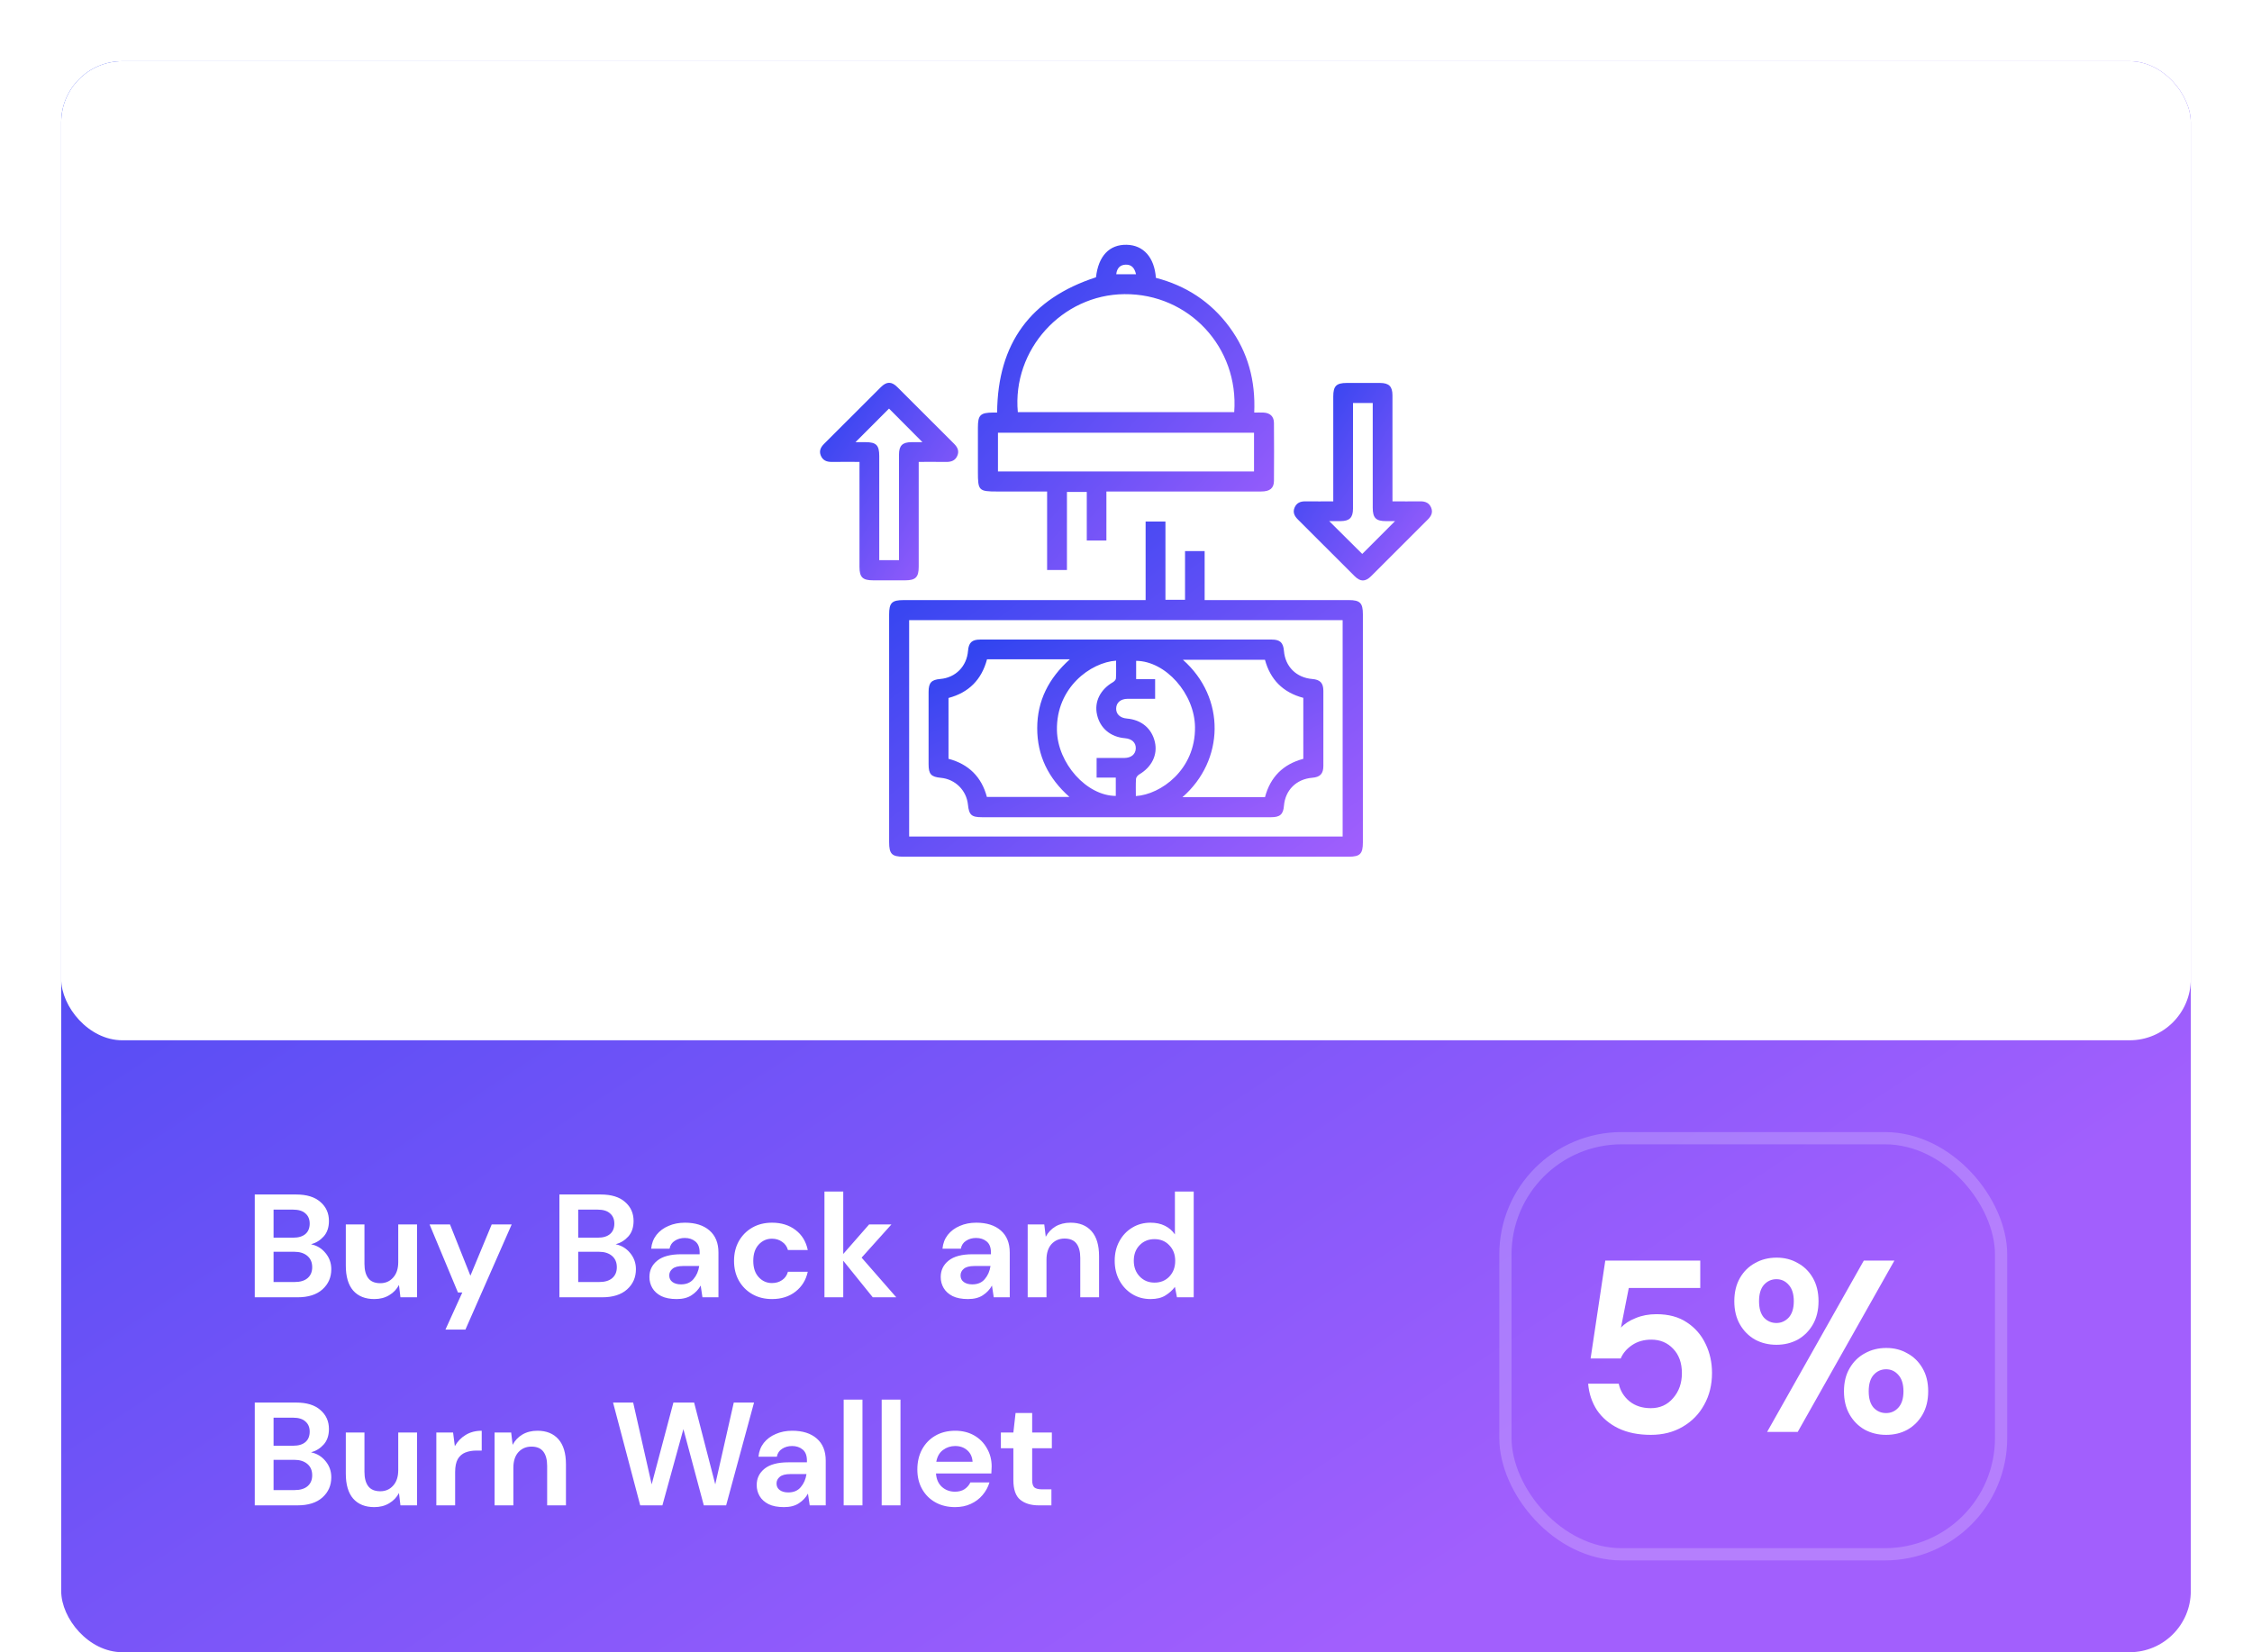 <svg width="368" height="270" viewBox="0 0 368 270" fill="none" xmlns="http://www.w3.org/2000/svg">
<rect x="10" y="10" width="348" height="260" rx="10" fill="url(#paint0_linear_797_329)"/>
<g filter="url(#filter0_d_797_329)">
<rect x="10" y="10" width="348" height="160" rx="10" fill="white"/>
</g>
<path d="M41.632 212V195.2H48.376C50.12 195.2 51.448 195.608 52.36 196.424C53.288 197.224 53.752 198.256 53.752 199.52C53.752 200.576 53.464 201.424 52.888 202.064C52.328 202.688 51.64 203.112 50.824 203.336C51.784 203.528 52.576 204.008 53.2 204.776C53.824 205.528 54.136 206.408 54.136 207.416C54.136 208.744 53.656 209.84 52.696 210.704C51.736 211.568 50.376 212 48.616 212H41.632ZM44.704 202.256H47.92C48.784 202.256 49.448 202.056 49.912 201.656C50.376 201.256 50.608 200.688 50.608 199.952C50.608 199.248 50.376 198.696 49.912 198.296C49.464 197.88 48.784 197.672 47.872 197.672H44.704V202.256ZM44.704 209.504H48.136C49.048 209.504 49.752 209.296 50.248 208.88C50.76 208.448 51.016 207.848 51.016 207.08C51.016 206.296 50.752 205.68 50.224 205.232C49.696 204.784 48.984 204.56 48.088 204.56H44.704V209.504ZM61.165 212.288C59.677 212.288 58.525 211.824 57.709 210.896C56.909 209.968 56.509 208.608 56.509 206.816V200.096H59.557V206.528C59.557 207.552 59.765 208.336 60.181 208.88C60.597 209.424 61.253 209.696 62.149 209.696C62.997 209.696 63.693 209.392 64.237 208.784C64.797 208.176 65.077 207.328 65.077 206.24V200.096H68.149V212H65.437L65.197 209.984C64.829 210.688 64.293 211.248 63.589 211.664C62.901 212.08 62.093 212.288 61.165 212.288ZM72.79 217.28L75.55 211.208H74.83L70.198 200.096H73.534L76.87 208.472L80.35 200.096H83.614L76.054 217.28H72.79ZM91.413 212V195.2H98.157C99.901 195.2 101.229 195.608 102.141 196.424C103.069 197.224 103.533 198.256 103.533 199.52C103.533 200.576 103.245 201.424 102.669 202.064C102.109 202.688 101.421 203.112 100.605 203.336C101.565 203.528 102.357 204.008 102.981 204.776C103.605 205.528 103.917 206.408 103.917 207.416C103.917 208.744 103.437 209.84 102.477 210.704C101.517 211.568 100.157 212 98.397 212H91.413ZM94.485 202.256H97.701C98.565 202.256 99.229 202.056 99.693 201.656C100.157 201.256 100.389 200.688 100.389 199.952C100.389 199.248 100.157 198.696 99.693 198.296C99.245 197.88 98.565 197.672 97.653 197.672H94.485V202.256ZM94.485 209.504H97.917C98.829 209.504 99.533 209.296 100.029 208.88C100.541 208.448 100.797 207.848 100.797 207.08C100.797 206.296 100.533 205.68 100.005 205.232C99.477 204.784 98.765 204.56 97.869 204.56H94.485V209.504ZM110.586 212.288C109.562 212.288 108.722 212.128 108.066 211.808C107.41 211.472 106.922 211.032 106.602 210.488C106.282 209.944 106.122 209.344 106.122 208.688C106.122 207.584 106.554 206.688 107.418 206C108.282 205.312 109.578 204.968 111.306 204.968H114.33V204.68C114.33 203.864 114.098 203.264 113.634 202.88C113.17 202.496 112.594 202.304 111.906 202.304C111.282 202.304 110.738 202.456 110.274 202.76C109.81 203.048 109.522 203.48 109.41 204.056H106.41C106.49 203.192 106.778 202.44 107.274 201.8C107.786 201.16 108.442 200.672 109.242 200.336C110.042 199.984 110.938 199.808 111.93 199.808C113.626 199.808 114.962 200.232 115.938 201.08C116.914 201.928 117.402 203.128 117.402 204.68V212H114.786L114.498 210.08C114.146 210.72 113.65 211.248 113.01 211.664C112.386 212.08 111.578 212.288 110.586 212.288ZM111.282 209.888C112.162 209.888 112.842 209.6 113.322 209.024C113.818 208.448 114.13 207.736 114.258 206.888H111.642C110.826 206.888 110.242 207.04 109.89 207.344C109.538 207.632 109.362 207.992 109.362 208.424C109.362 208.888 109.538 209.248 109.89 209.504C110.242 209.76 110.706 209.888 111.282 209.888ZM126.165 212.288C124.949 212.288 123.877 212.024 122.949 211.496C122.021 210.968 121.285 210.232 120.741 209.288C120.213 208.344 119.949 207.264 119.949 206.048C119.949 204.832 120.213 203.752 120.741 202.808C121.285 201.864 122.021 201.128 122.949 200.6C123.877 200.072 124.949 199.808 126.165 199.808C127.685 199.808 128.965 200.208 130.005 201.008C131.045 201.792 131.709 202.88 131.997 204.272H128.757C128.597 203.696 128.277 203.248 127.797 202.928C127.333 202.592 126.781 202.424 126.141 202.424C125.293 202.424 124.573 202.744 123.981 203.384C123.389 204.024 123.093 204.912 123.093 206.048C123.093 207.184 123.389 208.072 123.981 208.712C124.573 209.352 125.293 209.672 126.141 209.672C126.781 209.672 127.333 209.512 127.797 209.192C128.277 208.872 128.597 208.416 128.757 207.824H131.997C131.709 209.168 131.045 210.248 130.005 211.064C128.965 211.88 127.685 212.288 126.165 212.288ZM134.724 212V194.72H137.796V204.92L142.02 200.096H145.668L140.796 205.52L146.46 212H142.62L137.796 206.024V212H134.724ZM158.187 212.288C157.163 212.288 156.323 212.128 155.667 211.808C155.011 211.472 154.523 211.032 154.203 210.488C153.883 209.944 153.723 209.344 153.723 208.688C153.723 207.584 154.155 206.688 155.019 206C155.883 205.312 157.179 204.968 158.907 204.968H161.931V204.68C161.931 203.864 161.699 203.264 161.235 202.88C160.771 202.496 160.195 202.304 159.507 202.304C158.883 202.304 158.339 202.456 157.875 202.76C157.411 203.048 157.123 203.48 157.011 204.056H154.011C154.091 203.192 154.379 202.44 154.875 201.8C155.387 201.16 156.043 200.672 156.843 200.336C157.643 199.984 158.539 199.808 159.531 199.808C161.227 199.808 162.563 200.232 163.539 201.08C164.515 201.928 165.003 203.128 165.003 204.68V212H162.387L162.099 210.08C161.747 210.72 161.251 211.248 160.611 211.664C159.987 212.08 159.179 212.288 158.187 212.288ZM158.883 209.888C159.763 209.888 160.443 209.6 160.923 209.024C161.419 208.448 161.731 207.736 161.859 206.888H159.243C158.427 206.888 157.843 207.04 157.491 207.344C157.139 207.632 156.963 207.992 156.963 208.424C156.963 208.888 157.139 209.248 157.491 209.504C157.843 209.76 158.307 209.888 158.883 209.888ZM167.935 212V200.096H170.647L170.887 202.112C171.255 201.408 171.783 200.848 172.471 200.432C173.175 200.016 173.999 199.808 174.943 199.808C176.415 199.808 177.559 200.272 178.375 201.2C179.191 202.128 179.599 203.488 179.599 205.28V212H176.527V205.568C176.527 204.544 176.319 203.76 175.903 203.216C175.487 202.672 174.839 202.4 173.959 202.4C173.095 202.4 172.383 202.704 171.823 203.312C171.279 203.92 171.007 204.768 171.007 205.856V212H167.935ZM188.009 212.288C186.889 212.288 185.889 212.016 185.009 211.472C184.129 210.928 183.433 210.184 182.921 209.24C182.409 208.296 182.153 207.224 182.153 206.024C182.153 204.824 182.409 203.76 182.921 202.832C183.433 201.888 184.129 201.152 185.009 200.624C185.889 200.08 186.889 199.808 188.009 199.808C188.905 199.808 189.689 199.976 190.361 200.312C191.033 200.648 191.577 201.12 191.993 201.728V194.72H195.065V212H192.329L191.993 210.296C191.609 210.824 191.097 211.288 190.457 211.688C189.833 212.088 189.017 212.288 188.009 212.288ZM188.657 209.6C189.649 209.6 190.457 209.272 191.081 208.616C191.721 207.944 192.041 207.088 192.041 206.048C192.041 205.008 191.721 204.16 191.081 203.504C190.457 202.832 189.649 202.496 188.657 202.496C187.681 202.496 186.873 202.824 186.233 203.48C185.593 204.136 185.273 204.984 185.273 206.024C185.273 207.064 185.593 207.92 186.233 208.592C186.873 209.264 187.681 209.6 188.657 209.6ZM41.632 246V229.2H48.376C50.12 229.2 51.448 229.608 52.36 230.424C53.288 231.224 53.752 232.256 53.752 233.52C53.752 234.576 53.464 235.424 52.888 236.064C52.328 236.688 51.64 237.112 50.824 237.336C51.784 237.528 52.576 238.008 53.2 238.776C53.824 239.528 54.136 240.408 54.136 241.416C54.136 242.744 53.656 243.84 52.696 244.704C51.736 245.568 50.376 246 48.616 246H41.632ZM44.704 236.256H47.92C48.784 236.256 49.448 236.056 49.912 235.656C50.376 235.256 50.608 234.688 50.608 233.952C50.608 233.248 50.376 232.696 49.912 232.296C49.464 231.88 48.784 231.672 47.872 231.672H44.704V236.256ZM44.704 243.504H48.136C49.048 243.504 49.752 243.296 50.248 242.88C50.76 242.448 51.016 241.848 51.016 241.08C51.016 240.296 50.752 239.68 50.224 239.232C49.696 238.784 48.984 238.56 48.088 238.56H44.704V243.504ZM61.165 246.288C59.677 246.288 58.525 245.824 57.709 244.896C56.909 243.968 56.509 242.608 56.509 240.816V234.096H59.557V240.528C59.557 241.552 59.765 242.336 60.181 242.88C60.597 243.424 61.253 243.696 62.149 243.696C62.997 243.696 63.693 243.392 64.237 242.784C64.797 242.176 65.077 241.328 65.077 240.24V234.096H68.149V246H65.437L65.197 243.984C64.829 244.688 64.293 245.248 63.589 245.664C62.901 246.08 62.093 246.288 61.165 246.288ZM71.302 246V234.096H74.038L74.326 236.328C74.758 235.56 75.342 234.952 76.078 234.504C76.83 234.04 77.71 233.808 78.718 233.808V237.048H77.854C77.182 237.048 76.582 237.152 76.054 237.36C75.526 237.568 75.11 237.928 74.806 238.44C74.518 238.952 74.374 239.664 74.374 240.576V246H71.302ZM80.818 246V234.096H83.53L83.77 236.112C84.138 235.408 84.666 234.848 85.354 234.432C86.058 234.016 86.882 233.808 87.826 233.808C89.298 233.808 90.442 234.272 91.258 235.2C92.074 236.128 92.482 237.488 92.482 239.28V246H89.41V239.568C89.41 238.544 89.202 237.76 88.786 237.216C88.37 236.672 87.722 236.4 86.842 236.4C85.978 236.4 85.266 236.704 84.706 237.312C84.162 237.92 83.89 238.768 83.89 239.856V246H80.818ZM104.618 246L100.178 229.2H103.466L106.49 242.568L110.042 229.2H113.426L116.882 242.568L119.906 229.2H123.218L118.658 246H115.01L111.674 233.544L108.242 246H104.618ZM128.117 246.288C127.093 246.288 126.253 246.128 125.597 245.808C124.941 245.472 124.453 245.032 124.133 244.488C123.813 243.944 123.653 243.344 123.653 242.688C123.653 241.584 124.085 240.688 124.949 240C125.813 239.312 127.109 238.968 128.837 238.968H131.861V238.68C131.861 237.864 131.629 237.264 131.165 236.88C130.701 236.496 130.125 236.304 129.437 236.304C128.813 236.304 128.269 236.456 127.805 236.76C127.341 237.048 127.053 237.48 126.941 238.056H123.941C124.021 237.192 124.309 236.44 124.805 235.8C125.317 235.16 125.973 234.672 126.773 234.336C127.573 233.984 128.469 233.808 129.461 233.808C131.157 233.808 132.493 234.232 133.469 235.08C134.445 235.928 134.933 237.128 134.933 238.68V246H132.317L132.029 244.08C131.677 244.72 131.181 245.248 130.541 245.664C129.917 246.08 129.109 246.288 128.117 246.288ZM128.813 243.888C129.693 243.888 130.373 243.6 130.853 243.024C131.349 242.448 131.661 241.736 131.789 240.888H129.173C128.357 240.888 127.773 241.04 127.421 241.344C127.069 241.632 126.893 241.992 126.893 242.424C126.893 242.888 127.069 243.248 127.421 243.504C127.773 243.76 128.237 243.888 128.813 243.888ZM137.865 246V228.72H140.937V246H137.865ZM144.076 246V228.72H147.148V246H144.076ZM156.071 246.288C154.871 246.288 153.807 246.032 152.879 245.52C151.951 245.008 151.223 244.288 150.695 243.36C150.167 242.432 149.903 241.36 149.903 240.144C149.903 238.912 150.159 237.816 150.671 236.856C151.199 235.896 151.919 235.152 152.831 234.624C153.759 234.08 154.847 233.808 156.095 233.808C157.263 233.808 158.295 234.064 159.191 234.576C160.087 235.088 160.783 235.792 161.279 236.688C161.791 237.568 162.047 238.552 162.047 239.64C162.047 239.816 162.039 240 162.023 240.192C162.023 240.384 162.015 240.584 161.999 240.792H152.951C153.015 241.72 153.335 242.448 153.911 242.976C154.503 243.504 155.215 243.768 156.047 243.768C156.671 243.768 157.191 243.632 157.607 243.36C158.039 243.072 158.359 242.704 158.567 242.256H161.687C161.463 243.008 161.087 243.696 160.559 244.32C160.047 244.928 159.407 245.408 158.639 245.76C157.887 246.112 157.031 246.288 156.071 246.288ZM156.095 236.304C155.343 236.304 154.679 236.52 154.103 236.952C153.527 237.368 153.159 238.008 152.999 238.872H158.927C158.879 238.088 158.591 237.464 158.063 237C157.535 236.536 156.879 236.304 156.095 236.304ZM169.723 246C168.475 246 167.475 245.696 166.723 245.088C165.971 244.48 165.595 243.4 165.595 241.848V236.664H163.555V234.096H165.595L165.955 230.904H168.667V234.096H171.883V236.664H168.667V241.872C168.667 242.448 168.787 242.848 169.027 243.072C169.283 243.28 169.715 243.384 170.323 243.384H171.811V246H169.723Z" fill="white"/>
<rect x="246" y="186" width="81" height="68" rx="19" stroke="white" stroke-opacity="0.2" stroke-width="2"/>
<path d="M269.76 234.48C267.707 234.48 265.933 234.12 264.44 233.4C262.973 232.68 261.813 231.693 260.96 230.44C260.133 229.16 259.653 227.72 259.52 226.12H264.52C264.76 227.267 265.347 228.227 266.28 229C267.213 229.747 268.373 230.12 269.76 230.12C271.253 230.12 272.467 229.573 273.4 228.48C274.36 227.387 274.84 226.027 274.84 224.4C274.84 222.72 274.36 221.387 273.4 220.4C272.467 219.413 271.28 218.92 269.84 218.92C268.64 218.92 267.6 219.213 266.72 219.8C265.84 220.387 265.213 221.12 264.84 222H259.92L262.32 206H277.84V210.48H266.16L264.88 216.96C265.467 216.32 266.267 215.8 267.28 215.4C268.293 214.973 269.427 214.76 270.68 214.76C272.68 214.76 274.347 215.213 275.68 216.12C277.013 217 278.027 218.173 278.72 219.64C279.413 221.08 279.76 222.653 279.76 224.36C279.76 226.307 279.333 228.04 278.48 229.56C277.653 231.08 276.48 232.28 274.96 233.16C273.467 234.04 271.733 234.48 269.76 234.48ZM290.285 219.76C289.005 219.76 287.845 219.48 286.805 218.92C285.765 218.333 284.938 217.507 284.325 216.44C283.711 215.373 283.405 214.107 283.405 212.64C283.405 211.173 283.711 209.907 284.325 208.84C284.938 207.773 285.765 206.96 286.805 206.4C287.845 205.813 289.018 205.52 290.325 205.52C291.605 205.52 292.751 205.813 293.765 206.4C294.805 206.96 295.631 207.773 296.245 208.84C296.858 209.907 297.165 211.173 297.165 212.64C297.165 214.107 296.858 215.373 296.245 216.44C295.631 217.507 294.805 218.333 293.765 218.92C292.725 219.48 291.565 219.76 290.285 219.76ZM288.765 234L304.565 206H309.565L293.765 234H288.765ZM290.285 216.2C291.058 216.2 291.725 215.907 292.285 215.32C292.845 214.707 293.125 213.813 293.125 212.64C293.125 211.467 292.845 210.573 292.285 209.96C291.751 209.347 291.085 209.04 290.285 209.04C289.485 209.04 288.805 209.347 288.245 209.96C287.711 210.573 287.445 211.467 287.445 212.64C287.445 213.813 287.711 214.707 288.245 215.32C288.805 215.907 289.485 216.2 290.285 216.2ZM308.205 234.48C306.925 234.48 305.765 234.2 304.725 233.64C303.685 233.053 302.858 232.227 302.245 231.16C301.631 230.093 301.325 228.827 301.325 227.36C301.325 225.893 301.631 224.64 302.245 223.6C302.858 222.533 303.685 221.72 304.725 221.16C305.765 220.573 306.938 220.28 308.245 220.28C309.525 220.28 310.671 220.573 311.685 221.16C312.725 221.72 313.551 222.533 314.165 223.6C314.778 224.64 315.085 225.893 315.085 227.36C315.085 228.827 314.778 230.093 314.165 231.16C313.551 232.227 312.725 233.053 311.685 233.64C310.671 234.2 309.511 234.48 308.205 234.48ZM308.205 230.92C309.005 230.92 309.671 230.627 310.205 230.04C310.765 229.427 311.045 228.533 311.045 227.36C311.045 226.187 310.765 225.293 310.205 224.68C309.671 224.067 309.005 223.76 308.205 223.76C307.405 223.76 306.725 224.067 306.165 224.68C305.631 225.293 305.365 226.187 305.365 227.36C305.365 228.533 305.631 229.427 306.165 230.04C306.725 230.627 307.405 230.92 308.205 230.92Z" fill="white"/>
<path d="M187.206 98.061C187.206 93.741 187.206 89.52 187.206 85.231C188.296 85.231 189.314 85.231 190.445 85.231C190.445 89.48 190.445 93.723 190.445 98.015C191.547 98.015 192.542 98.015 193.647 98.015C193.647 95.379 193.647 92.746 193.647 90.058C194.749 90.058 195.745 90.058 196.851 90.058C196.851 92.659 196.851 95.292 196.851 98.063C197.313 98.063 197.669 98.063 198.022 98.063C205.478 98.063 212.935 98.063 220.393 98.063C222.243 98.063 222.709 98.532 222.709 100.384C222.709 112.812 222.709 125.241 222.709 137.669C222.709 139.527 222.24 140 220.401 140C196.15 140 171.898 140 147.647 140C145.739 140 145.293 139.547 145.293 137.617C145.293 125.222 145.293 112.826 145.293 100.432C145.293 98.51 145.739 98.065 147.661 98.065C160.426 98.065 173.19 98.065 185.952 98.065C186.346 98.061 186.74 98.061 187.206 98.061ZM148.564 136.7C172.241 136.7 195.836 136.7 219.402 136.7C219.402 124.859 219.402 113.089 219.402 101.341C195.749 101.341 172.178 101.341 148.564 101.341C148.564 113.141 148.564 124.887 148.564 136.7Z" fill="url(#paint1_linear_797_329)"/>
<path d="M162.94 67.417C163.035 56.097 168.416 48.788 179.095 45.313C179.486 41.847 181.265 39.943 184.11 40.001C186.848 40.056 188.645 42.059 188.885 45.406C193.789 46.674 197.852 49.313 200.894 53.429C203.943 57.555 205.181 62.243 204.955 67.417C205.528 67.417 205.99 67.401 206.451 67.421C207.531 67.465 208.169 68.045 208.177 69.107C208.203 72.266 208.203 75.424 208.179 78.581C208.169 79.793 207.503 80.318 206.093 80.318C198.098 80.32 190.1 80.32 182.105 80.32C181.705 80.32 181.308 80.32 180.797 80.32C180.797 83.008 180.797 85.641 180.797 88.328C179.692 88.328 178.697 88.328 177.591 88.328C177.591 85.718 177.591 83.085 177.591 80.387C176.462 80.387 175.444 80.387 174.35 80.387C174.35 84.628 174.35 88.849 174.35 93.146C173.26 93.146 172.24 93.146 171.109 93.146C171.109 88.913 171.109 84.668 171.109 80.32C168.323 80.32 165.646 80.32 162.967 80.32C159.944 80.32 159.801 80.174 159.801 77.133C159.801 74.714 159.801 72.294 159.801 69.877C159.801 67.821 160.188 67.437 162.28 67.417C162.482 67.417 162.682 67.417 162.94 67.417ZM166.322 67.344C178.156 67.344 189.923 67.344 201.684 67.344C202.467 56.76 194.252 47.972 183.734 48.068C173.544 48.16 165.387 57.157 166.322 67.344ZM204.92 70.717C190.914 70.717 176.997 70.717 163.078 70.717C163.078 72.86 163.078 74.928 163.078 77.04C177.043 77.04 190.959 77.04 204.92 77.04C204.92 74.918 204.92 72.847 204.92 70.717ZM185.636 44.816C185.41 43.802 184.903 43.224 183.967 43.249C183.046 43.273 182.513 43.814 182.406 44.816C183.474 44.816 184.498 44.816 185.636 44.816Z" fill="url(#paint2_linear_797_329)"/>
<path d="M140.453 75.481C138.846 75.481 137.372 75.469 135.898 75.485C135.083 75.493 134.445 75.231 134.124 74.439C133.815 73.677 134.119 73.076 134.657 72.538C137.748 69.453 140.829 66.359 143.926 63.279C144.883 62.325 145.683 62.311 146.629 63.252C149.729 66.33 152.808 69.426 155.899 72.512C156.464 73.076 156.785 73.7 156.428 74.499C156.077 75.287 155.418 75.497 154.613 75.487C153.169 75.469 151.728 75.481 150.126 75.481C150.126 75.871 150.126 76.222 150.126 76.576C150.126 81.917 150.128 87.259 150.126 92.601C150.126 94.326 149.626 94.832 147.924 94.835C146.177 94.838 144.431 94.837 142.682 94.835C140.956 94.832 140.451 94.336 140.449 92.633C140.447 87.326 140.449 82.016 140.449 76.709C140.453 76.345 140.453 75.98 140.453 75.481ZM139.793 72.256C140.32 72.256 140.875 72.254 141.43 72.256C143.197 72.26 143.678 72.746 143.678 74.542C143.68 79.845 143.678 85.149 143.678 90.452C143.678 90.809 143.678 91.169 143.678 91.543C144.806 91.543 145.824 91.543 146.904 91.543C146.904 91.246 146.904 91.016 146.904 90.785C146.904 85.28 146.9 79.777 146.906 74.271C146.908 72.825 147.473 72.27 148.917 72.258C149.561 72.252 150.205 72.256 150.736 72.256C148.865 70.376 147.025 68.53 145.275 66.771C143.512 68.536 141.677 70.374 139.793 72.256Z" fill="url(#paint3_linear_797_329)"/>
<path d="M227.546 81.933C229.167 81.933 230.643 81.946 232.117 81.929C232.937 81.921 233.567 82.198 233.88 82.992C234.182 83.757 233.863 84.355 233.326 84.89C230.237 87.976 227.156 91.072 224.057 94.152C223.106 95.097 222.302 95.091 221.351 94.146C218.254 91.066 215.171 87.972 212.082 84.886C211.545 84.351 211.228 83.751 211.533 82.988C211.848 82.196 212.48 81.919 213.3 81.929C214.773 81.946 216.249 81.933 217.869 81.933C217.869 81.53 217.869 81.174 217.869 80.821C217.869 75.479 217.867 70.137 217.869 64.795C217.869 63.081 218.369 62.582 220.086 62.58C221.901 62.578 223.714 62.574 225.529 62.582C226.975 62.588 227.54 63.151 227.542 64.597C227.548 69.974 227.544 75.348 227.544 80.724C227.546 81.087 227.546 81.449 227.546 81.933ZM221.095 65.854C221.095 66.292 221.095 66.655 221.095 67.019C221.095 72.389 221.099 77.759 221.093 83.129C221.091 84.581 220.528 85.145 219.094 85.159C218.448 85.165 217.802 85.161 217.208 85.161C219.116 87.057 220.964 88.893 222.605 90.523C224.372 88.754 226.215 86.908 227.962 85.161C227.621 85.161 227.051 85.163 226.482 85.161C224.84 85.155 224.324 84.638 224.321 82.99C224.319 77.654 224.319 72.316 224.319 66.981C224.319 66.621 224.319 66.262 224.319 65.856C223.227 65.854 222.232 65.854 221.095 65.854Z" fill="url(#paint4_linear_797_329)"/>
<path d="M183.944 133.545C176.118 133.545 168.291 133.545 160.465 133.545C158.749 133.545 158.347 133.182 158.173 131.488C157.933 129.151 156.094 127.331 153.752 127.109C152.138 126.956 151.741 126.519 151.741 124.873C151.739 120.943 151.737 117.013 151.741 113.083C151.743 111.573 152.191 111.082 153.653 110.957C156.152 110.743 157.977 108.895 158.185 106.368C158.294 105.021 158.815 104.516 160.166 104.516C176.054 104.512 191.942 104.512 207.829 104.516C209.178 104.516 209.701 105.023 209.81 106.37C210.018 108.941 211.841 110.747 214.442 110.961C215.718 111.066 216.247 111.605 216.251 112.883C216.261 116.981 216.261 121.079 216.251 125.176C216.247 126.453 215.716 126.996 214.442 127.099C211.837 127.311 210.02 129.115 209.81 131.689C209.699 133.067 209.174 133.545 207.728 133.545C199.8 133.547 191.873 133.545 183.944 133.545ZM193.224 130.274C197.829 130.274 202.247 130.274 206.711 130.274C207.583 126.982 209.673 124.88 212.974 124.007C212.974 120.665 212.974 117.353 212.974 114.04C209.618 113.16 207.569 111.013 206.707 107.814C202.196 107.814 197.787 107.814 193.296 107.814C200.333 114.02 200.113 124.264 193.224 130.274ZM154.995 114.061C154.995 117.387 154.995 120.673 154.995 123.999C158.302 124.877 160.404 126.97 161.268 130.237C165.747 130.237 170.182 130.237 174.76 130.237C171.303 127.168 169.484 123.474 169.492 118.982C169.5 114.513 171.358 110.848 174.824 107.739C174.348 107.739 174.122 107.739 173.898 107.739C169.702 107.739 165.506 107.739 161.291 107.739C160.402 111.086 158.3 113.18 154.995 114.061ZM179.2 123.868C180.788 123.868 182.264 123.88 183.74 123.864C184.863 123.852 185.568 123.246 185.6 122.307C185.632 121.369 184.962 120.733 183.843 120.638C181.467 120.438 179.769 119.011 179.266 116.789C178.792 114.701 179.783 112.695 181.851 111.492C182.071 111.363 182.343 111.092 182.355 110.874C182.41 109.908 182.379 108.937 182.379 107.964C178.24 108.244 172.573 112.35 172.714 119.344C172.823 124.75 177.568 130.05 182.331 130.066C182.331 129.106 182.331 128.147 182.331 127.077C181.263 127.077 180.241 127.077 179.197 127.077C179.2 125.972 179.2 124.976 179.2 123.868ZM185.61 130.09C189.636 129.842 195.36 125.827 195.277 118.819C195.212 113.356 190.484 108.032 185.658 107.992C185.658 108.951 185.658 109.91 185.658 110.981C186.726 110.981 187.748 110.981 188.76 110.981C188.76 112.112 188.76 113.13 188.76 114.194C187.209 114.194 185.733 114.184 184.257 114.198C183.131 114.208 182.428 114.808 182.392 115.747C182.355 116.684 183.028 117.328 184.14 117.421C186.525 117.623 188.215 119.041 188.721 121.262C189.198 123.353 188.212 125.35 186.147 126.566C185.911 126.705 185.65 127.026 185.634 127.279C185.574 128.212 185.61 129.149 185.61 130.09Z" fill="url(#paint5_linear_797_329)"/>
<defs>
<filter id="filter0_d_797_329" x="0" y="0" width="368" height="180" filterUnits="userSpaceOnUse" color-interpolation-filters="sRGB">
<feFlood flood-opacity="0" result="BackgroundImageFix"/>
<feColorMatrix in="SourceAlpha" type="matrix" values="0 0 0 0 0 0 0 0 0 0 0 0 0 0 0 0 0 0 127 0" result="hardAlpha"/>
<feOffset/>
<feGaussianBlur stdDeviation="5"/>
<feComposite in2="hardAlpha" operator="out"/>
<feColorMatrix type="matrix" values="0 0 0 0 0.157 0 0 0 0 0.259 0 0 0 0 0.937 0 0 0 0.05 0"/>
<feBlend mode="normal" in2="BackgroundImageFix" result="effect1_dropShadow_797_329"/>
<feBlend mode="normal" in="SourceGraphic" in2="effect1_dropShadow_797_329" result="shape"/>
</filter>
<linearGradient id="paint0_linear_797_329" x1="10" y1="10" x2="194.161" y2="288.353" gradientUnits="userSpaceOnUse">
<stop stop-color="#2842EF"/>
<stop offset="1" stop-color="#A25FFD"/>
</linearGradient>
<linearGradient id="paint1_linear_797_329" x1="145.293" y1="85.231" x2="199.448" y2="157.444" gradientUnits="userSpaceOnUse">
<stop stop-color="#2842EF"/>
<stop offset="1" stop-color="#A25FFD"/>
</linearGradient>
<linearGradient id="paint2_linear_797_329" x1="159.801" y1="40" x2="213.917" y2="86.488" gradientUnits="userSpaceOnUse">
<stop stop-color="#2842EF"/>
<stop offset="1" stop-color="#A25FFD"/>
</linearGradient>
<linearGradient id="paint3_linear_797_329" x1="134" y1="62.555" x2="164.57" y2="82.725" gradientUnits="userSpaceOnUse">
<stop stop-color="#2842EF"/>
<stop offset="1" stop-color="#A25FFD"/>
</linearGradient>
<linearGradient id="paint4_linear_797_329" x1="211.414" y1="62.577" x2="241.986" y2="82.753" gradientUnits="userSpaceOnUse">
<stop stop-color="#2842EF"/>
<stop offset="1" stop-color="#A25FFD"/>
</linearGradient>
<linearGradient id="paint5_linear_797_329" x1="151.738" y1="104.513" x2="174.98" y2="153.237" gradientUnits="userSpaceOnUse">
<stop stop-color="#2842EF"/>
<stop offset="1" stop-color="#A25FFD"/>
</linearGradient>
</defs>
</svg>
